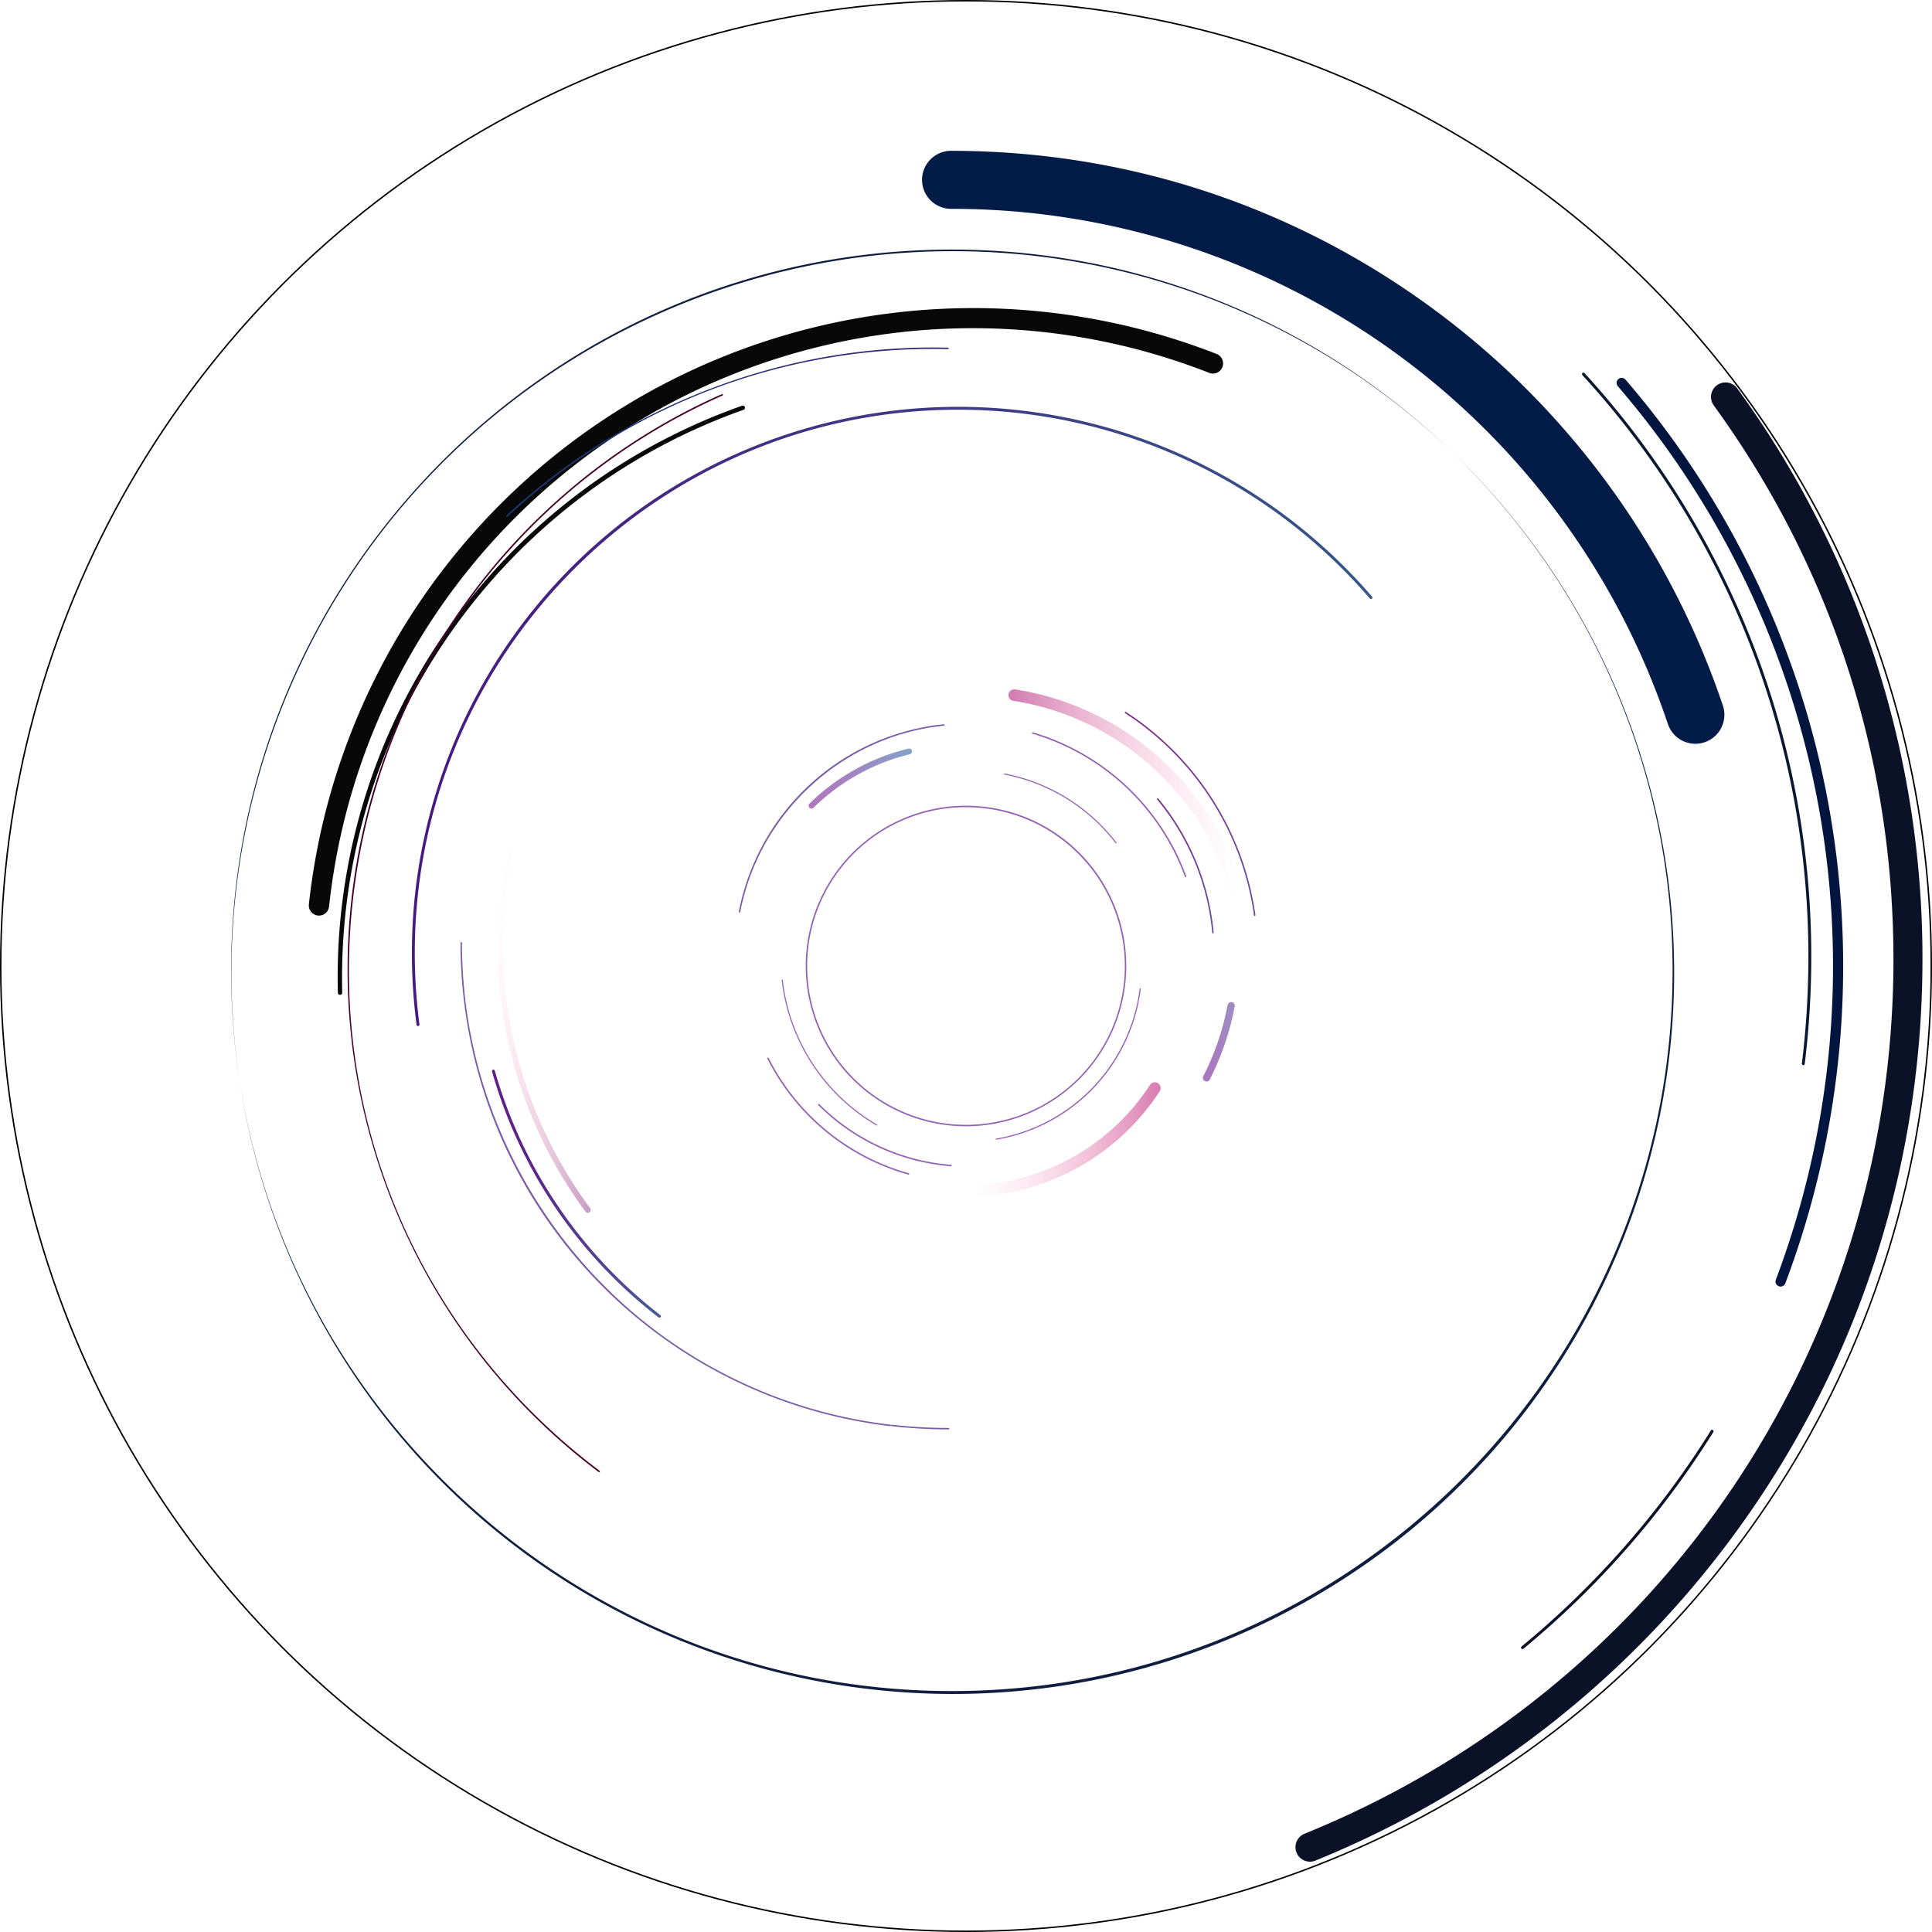 <svg xmlns="http://www.w3.org/2000/svg" xmlns:xlink="http://www.w3.org/1999/xlink" viewBox="0 0 1332 1332">
  <defs>
    <style>
      .cls-1 {
        fill: url(#Безымянный_градиент_84);
      }

      .cls-2 {
        fill: #0b1127;
      }

      .cls-3 {
        fill: #02153f;
      }

      .cls-4 {
        fill: #031b47;
      }

      .cls-5 {
        fill: #0f1e3f;
      }

      .cls-6 {
        fill: #0a1832;
      }

      .cls-7 {
        fill: #9362b4;
      }

      .cls-8 {
        opacity: 0.53;
      }

      .cls-9 {
        fill: url(#Безымянный_градиент_48);
      }

      .cls-10 {
        fill: #7b5da7;
      }

      .cls-11 {
        opacity: 0.58;
      }

      .cls-12 {
        fill: url(#Безымянный_градиент_114);
      }

      .cls-13 {
        fill: url(#Безымянный_градиент_45);
      }

      .cls-14 {
        fill: url(#Безымянный_градиент_42);
      }

      .cls-15 {
        fill: url(#Безымянный_градиент_55);
      }

      .cls-16 {
        fill: url(#Безымянный_градиент_42-2);
      }

      .cls-17 {
        opacity: 0.5;
      }

      .cls-18 {
        fill: url(#Безымянный_градиент_60);
      }

      .cls-19 {
        fill: url(#Безымянный_градиент_67);
      }

      .cls-20 {
        fill: #080808;
      }

      .cls-21 {
        fill: url(#Безымянный_градиент_401);
      }

      .cls-22 {
        fill: #43002a;
      }

      .cls-23 {
        fill: none;
        stroke: #000;
        stroke-miterlimit: 10;
      }
    </style>
    <linearGradient id="Безымянный_градиент_84" data-name="Безымянный градиент 84" x1="283.974" y1="493.944" x2="946.193" y2="493.944" gradientUnits="userSpaceOnUse">
      <stop offset="0" stop-color="#481981"/>
      <stop offset="1" stop-color="#375587"/>
    </linearGradient>
    <linearGradient id="Безымянный_градиент_48" data-name="Безымянный градиент 48" x1="670.638" y1="785.447" x2="800.202" y2="785.447" gradientUnits="userSpaceOnUse">
      <stop offset="0" stop-color="#ff7bac" stop-opacity="0"/>
      <stop offset="0.172" stop-color="#f56aa2" stop-opacity="0.14"/>
      <stop offset="0.538" stop-color="#da408a" stop-opacity="0.501"/>
      <stop offset="1" stop-color="#b50568"/>
    </linearGradient>
    <linearGradient id="Безымянный_градиент_114" data-name="Безымянный градиент 114" x1="557.486" y1="536.762" x2="628.775" y2="536.762" gradientUnits="userSpaceOnUse">
      <stop offset="0" stop-color="#791390"/>
      <stop offset="0.199" stop-color="#701c92"/>
      <stop offset="0.529" stop-color="#563597"/>
      <stop offset="0.948" stop-color="#2d5c9f"/>
      <stop offset="0.994" stop-color="#2861a0"/>
    </linearGradient>
    <linearGradient id="Безымянный_градиент_45" data-name="Безымянный градиент 45" x1="695.217" y1="545.244" x2="855.692" y2="545.244" gradientUnits="userSpaceOnUse">
      <stop offset="0" stop-color="#a50568"/>
      <stop offset="0.416" stop-color="#ce3a87" stop-opacity="0.549"/>
      <stop offset="0.814" stop-color="#f169a2" stop-opacity="0.154"/>
      <stop offset="1" stop-color="#ff7bac" stop-opacity="0"/>
    </linearGradient>
    <linearGradient id="Безымянный_градиент_42" data-name="Безымянный градиент 42" x1="775.452" y1="561.115" x2="865.552" y2="561.115" gradientUnits="userSpaceOnUse">
      <stop offset="0" stop-color="#7f2b8d"/>
      <stop offset="0.38" stop-color="#7a3491"/>
      <stop offset="0.994" stop-color="#6c4d9b"/>
    </linearGradient>
    <linearGradient id="Безымянный_градиент_55" data-name="Безымянный градиент 55" x1="829.306" y1="718.247" x2="851.315" y2="718.247" gradientUnits="userSpaceOnUse">
      <stop offset="0" stop-color="#6d1590"/>
      <stop offset="0.35" stop-color="#671e91"/>
      <stop offset="0.929" stop-color="#573895"/>
      <stop offset="0.994" stop-color="#553b96"/>
    </linearGradient>
    <linearGradient id="Безымянный_градиент_42-2" x1="797.68" y1="596.938" x2="836.758" y2="596.938" xlink:href="#Безымянный_градиент_42"/>
    <linearGradient id="Безымянный_градиент_60" data-name="Безымянный градиент 60" x1="431.595" y1="664.436" x2="538.048" y2="664.436" gradientTransform="matrix(0.98, 0.201, -0.201, 0.98, 36.641, -37.092)" gradientUnits="userSpaceOnUse">
      <stop offset="0" stop-color="#ff7bac" stop-opacity="0"/>
      <stop offset="0.214" stop-color="#ea6fa5" stop-opacity="0.18"/>
      <stop offset="0.668" stop-color="#b65293" stop-opacity="0.638"/>
      <stop offset="1" stop-color="#8d3b85"/>
    </linearGradient>
    <linearGradient id="Безымянный_градиент_67" data-name="Безымянный градиент 67" x1="339.19" y1="822.967" x2="455.622" y2="822.967" gradientUnits="userSpaceOnUse">
      <stop offset="0" stop-color="#611e86"/>
      <stop offset="0.24" stop-color="#5d2788"/>
      <stop offset="0.637" stop-color="#53418f"/>
      <stop offset="0.994" stop-color="#485d96"/>
    </linearGradient>
    <linearGradient id="Безымянный_градиент_401" data-name="Безымянный градиент 401" x1="349.012" y1="297.934" x2="654.087" y2="297.934" gradientUnits="userSpaceOnUse">
      <stop offset="0" stop-color="#193a76"/>
      <stop offset="1" stop-color="#3b2b74"/>
    </linearGradient>
  </defs>
  <g id="ЦГ1">
    <g id="Слой_51" data-name="Слой 51">
      <g id="ФОН">
        <g id="ЦГ1-2" data-name="ЦГ1">
          <path class="cls-1" d="M288.185,707.412a1,1,0,0,1-.991-.87,381.702,381.702,0,0,1-3.22-49.473A376.601,376.601,0,0,1,945.951,411.336a1,1,0,0,1-1.516,1.306A374.459,374.459,0,0,0,660.568,282.475c-206.552,0-374.595,168.042-374.595,374.594a379.614,379.614,0,0,0,3.204,49.213,1,1,0,0,1-.862,1.122A1.076,1.076,0,0,1,288.185,707.412Z"/>
          <path class="cls-2" d="M903.155,1283.514a10.002,10.002,0,0,1-3.762-19.27c246.653-100.029,406.029-336.661,406.029-602.846,0-138.297-42.833-270.341-123.869-381.856a10,10,0,1,1,16.18-11.757,667.297,667.297,0,0,1,127.689,393.613c0,136.058-40.537,267.045-117.229,378.802a672.556,672.556,0,0,1-301.285,242.578A9.971,9.971,0,0,1,903.155,1283.514Z"/>
          <path class="cls-3" d="M1227.606,887.01a3.502,3.502,0,0,1-3.272-4.74,612.726,612.726,0,0,0-108.93-615.967,3.5,3.5,0,0,1,5.301-4.572,619.726,619.726,0,0,1,110.176,623.017A3.503,3.503,0,0,1,1227.606,887.01Z"/>
          <path class="cls-4" d="M1168.86,512.796a20.008,20.008,0,0,1-18.958-13.639,520.75,520.75,0,0,0-494.205-355.173,20,20,0,1,1,0-40c119.933,0,234.347,37.3,330.874,107.868a562.432,562.432,0,0,1,201.251,274.571,20.015,20.015,0,0,1-18.962,26.372Z"/>
          <path class="cls-5" d="M656.239,1167.882a497.349,497.349,0,1,1,194.197-39.207A495.779,495.779,0,0,1,656.239,1167.882Zm0-995.812c-273.995,0-496.906,222.911-496.906,496.906s222.911,496.906,496.906,496.906,496.906-222.911,496.906-496.906S930.233,172.07,656.239,172.07Z"/>
          <path class="cls-2" d="M1049.675,1136.937a1,1,0,0,1-.638-1.772,615.016,615.016,0,0,0,130.51-148.929,1,1,0,0,1,1.697,1.059,617.031,617.031,0,0,1-130.934,149.413A.996.996,0,0,1,1049.675,1136.937Z"/>
          <path class="cls-6" d="M1243.269,734.381a1.036,1.036,0,0,1-.123-.007.999.999,0,0,1-.87-1.115,602.732,602.732,0,0,0,4.497-73.483,592.72,592.72,0,0,0-155.823-401.176,1,1,0,1,1,1.475-1.351,594.715,594.715,0,0,1,156.349,402.527,604.802,604.802,0,0,1-4.513,73.728A1,1,0,0,1,1243.269,734.381Z"/>
          <path class="cls-7" d="M769.396,581.434a.374.374,0,0,1-.284-.146,126.922,126.922,0,0,0-76.611-47.261.375.375,0,0,1,.141-.737,127.671,127.671,0,0,1,77.063,47.54.375.375,0,0,1-.31.604Z"/>
          <path class="cls-7" d="M604.499,776.004a.37.37,0,0,1-.188-.051,133.377,133.377,0,0,1-65.376-100.2.375.375,0,1,1,.745-.082,132.625,132.625,0,0,0,65.008,99.633.375.375,0,0,1-.189.699Z"/>
          <path class="cls-7" d="M655.664,804.063l-.039-.002a145.388,145.388,0,0,1-91.508-42.178.5.5,0,0,1,.707-.707,144.389,144.389,0,0,0,90.879,41.888.5.5,0,0,1-.038.999Z"/>
          <path class="cls-7" d="M686.83,785.744a.375.375,0,0,1-.061-.745,120.115,120.115,0,0,0,98.966-103.332.381.381,0,0,1,.417-.327.374.374,0,0,1,.327.417,120.453,120.453,0,0,1-99.587,103.981A.385.385,0,0,1,686.83,785.744Z"/>
          <g class="cls-8">
            <path class="cls-9" d="M674.635,824.763a4,4,0,0,1-.216-7.994,151.487,151.487,0,0,0,118.425-68.811,4,4,0,0,1,6.715,4.348,159.511,159.511,0,0,1-124.702,72.452C674.784,824.761,674.709,824.763,674.635,824.763Z"/>
          </g>
          <path class="cls-10" d="M509.863,629.211a.518.518,0,0,1-.095-.009.5.5,0,0,1-.397-.585A160.603,160.603,0,0,1,650.591,499.329a.5.5,0,1,1,.101.995c-69.486,7.057-127.195,59.89-140.337,128.482A.5.5,0,0,1,509.863,629.211Z"/>
          <path class="cls-7" d="M666,776.5A110.5,110.5,0,1,1,776.5,666,110.625,110.625,0,0,1,666,776.5Zm0-220A109.5,109.5,0,1,0,775.5,666,109.624,109.624,0,0,0,666,556.5Z"/>
          <g class="cls-11">
            <path class="cls-12" d="M559.486,557.463a2,2,0,0,1-1.4-3.428,146.84,146.84,0,0,1,68.218-37.916,2,2,0,1,1,.94,3.888,142.837,142.837,0,0,0-66.358,36.885A1.995,1.995,0,0,1,559.486,557.463Z"/>
          </g>
          <g class="cls-8">
            <path class="cls-13" d="M851.69,615.256a4.002,4.002,0,0,1-3.823-2.829c-20.752-67.72-79.339-118.45-149.259-129.241a4,4,0,0,1,1.221-7.906A194.236,194.236,0,0,1,855.515,610.083a4.002,4.002,0,0,1-3.826,5.173Z"/>
          </g>
          <path class="cls-14" d="M865.051,631.475a.5.5,0,0,1-.495-.431A199.39,199.39,0,0,0,775.68,491.673a.5.5,0,0,1,.546-.838,200.389,200.389,0,0,1,89.321,140.071.5.5,0,0,1-.426.564A.487.487,0,0,1,865.051,631.475Z"/>
          <g class="cls-11">
            <path class="cls-15" d="M831.805,745.633a2.501,2.501,0,0,1-2.224-3.639A181.216,181.216,0,0,0,846.358,692.9a2.5,2.5,0,0,1,4.914.923,186.235,186.235,0,0,1-17.24,50.448A2.5,2.5,0,0,1,831.805,745.633Z"/>
          </g>
          <path class="cls-16" d="M836.257,643.511a.5.5,0,0,1-.497-.454,168.381,168.381,0,0,0-37.965-91.874.5.5,0,1,1,.771-.637,169.382,169.382,0,0,1,38.19,92.418.501.501,0,0,1-.452.544C836.289,643.51,836.273,643.511,836.257,643.511Z"/>
          <path class="cls-7" d="M817.382,604.736a.5.5,0,0,1-.47-.329,160.071,160.071,0,0,0-104.987-98.492.5.5,0,1,1,.281-.96,161.076,161.076,0,0,1,105.645,99.11.5.5,0,0,1-.47.671Z"/>
          <path class="cls-7" d="M626.385,809.85a.504.504,0,0,1-.134-.018,155.882,155.882,0,0,1-97.224-79.995.5.5,0,0,1,.893-.45,154.881,154.881,0,0,0,96.598,79.481.5.5,0,0,1-.133.982Z"/>
          <g class="cls-17">
            <path class="cls-18" d="M405.299,836.211a1.997,1.997,0,0,1-1.612-.814,311.213,311.213,0,0,1-57.707-229.302c.883-6.134,1.964-12.337,3.214-18.436a2,2,0,0,1,3.919.803c-1.234,6.022-2.302,12.146-3.174,18.203a305.987,305.987,0,0,0,56.969,226.36,2,2,0,0,1-1.609,3.186Z"/>
          </g>
          <path class="cls-19" d="M454.621,908.452a.994.994,0,0,1-.61-.208,326.376,326.376,0,0,1-114.783-169.49,1,1,0,1,1,1.925-.543,326.312,326.312,0,0,0,114.08,168.45,1,1,0,0,1-.611,1.792Z"/>
          <path class="cls-10" d="M613.766,983.227a.473.473,0,0,1-.059-.004,335.675,335.675,0,0,1-144.351-52.401.5.5,0,1,1,.548-.836A334.68,334.68,0,0,0,613.823,982.23a.5.5,0,0,1-.058.997Z"/>
          <path class="cls-10" d="M654,985.5a340.379,340.379,0,0,1-39.293-2.277.5.5,0,0,1,.116-.993A339.373,339.373,0,0,0,654,984.5a.5.5,0,0,1,0,1Z"/>
          <path class="cls-10" d="M469.63,930.904a.496.496,0,0,1-.274-.082,335.32,335.32,0,0,1-150.918-255.541c-.623-8.354-.939-16.86-.939-25.281a.5.5,0,0,1,1,0c0,8.396.315,16.877.935,25.206,7.66,102.814,63.91,198.059,150.469,254.779a.5.5,0,0,1-.274.918Z"/>
          <g id="Слой_31" data-name="Слой 31">
            <path class="cls-20" d="M234.445,685.912a1.5,1.5,0,0,1-1.498-1.462A417.532,417.532,0,0,1,511.563,279.746a1.5,1.5,0,1,1,.999,2.828C372.041,332.228,268.495,454.117,242.333,600.676a417.483,417.483,0,0,0-6.388,83.698,1.5,1.5,0,0,1-1.462,1.537Z"/>
            <path class="cls-20" d="M220.407,631.231a7.005,7.005,0,0,1-7.454-7.732A460.772,460.772,0,0,1,838.794,244.036a7,7,0,1,1-5.103,13.037A446.426,446.426,0,0,0,226.873,624.996,7.002,7.002,0,0,1,220.407,631.231Z"/>
            <path class="cls-21" d="M349.512,356.296a.5.5,0,0,1-.34-.867,434.072,434.072,0,0,1,139.376-86.933,429.662,429.662,0,0,1,165.05-28.812.5.5,0,0,1,.489.511.524.524,0,0,1-.511.489C540.877,238.125,433.01,279.144,349.852,356.163A.497.497,0,0,1,349.512,356.296Z"/>
            <path class="cls-22" d="M413.081,1015a.53.53,0,0,1-.32-.107,433.624,433.624,0,0,1,84.924-743.16.532.532,0,0,1,.432.974A432.276,432.276,0,0,0,247.422,592.195c-28.831,161.512,34.769,323.154,165.98,421.847a.533.533,0,0,1-.321.958Z"/>
            <circle class="cls-23" cx="666" cy="666" r="665.5"/>
          </g>
        </g>
      </g>
    </g>
  </g>
</svg>

